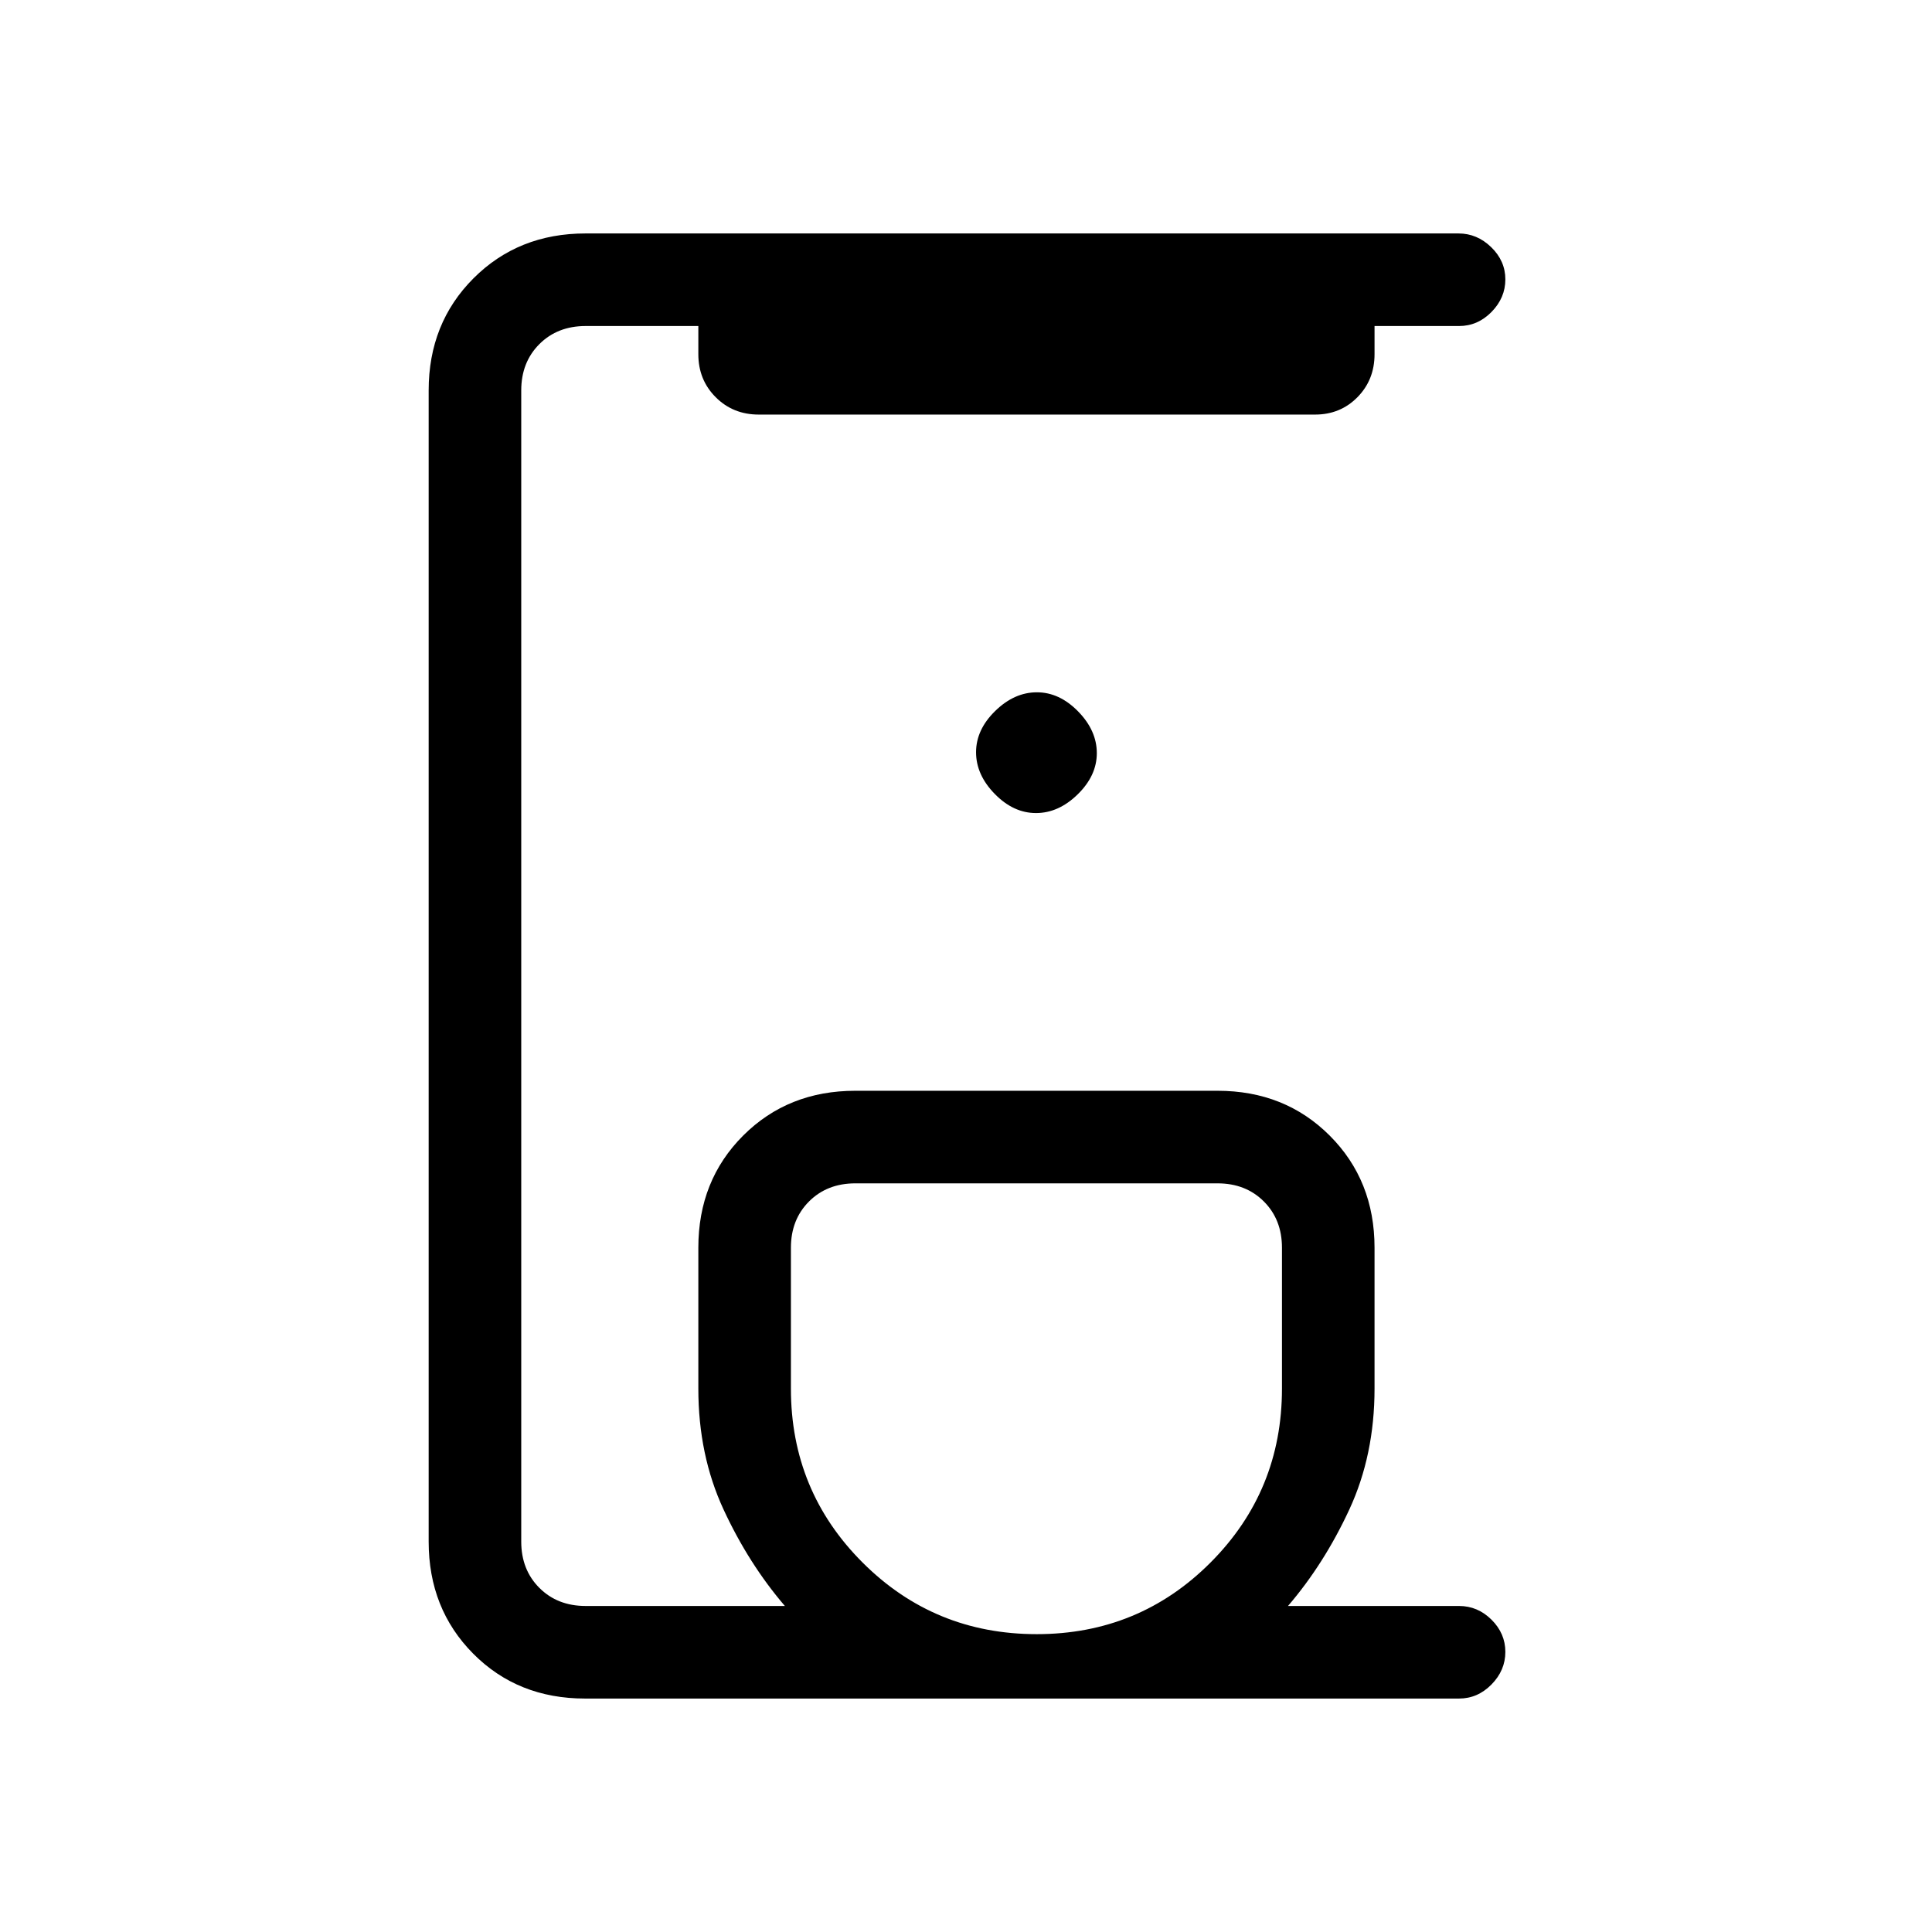 <svg xmlns="http://www.w3.org/2000/svg" height="20" viewBox="0 -960 960 960" width="20"><path d="M290.72-116q-33.45 0-55.58-22.29Q213-160.58 213-194v-572q0-33.42 22.28-55.71Q257.55-844 290.96-844h433.75q9.24 0 16.26 6.82 7.03 6.83 7.03 16 0 9.18-6.87 16.18-6.88 7-16.13 7h-42v14q0 12.75-8.5 21.37-8.49 8.63-21.06 8.63H377q-12.75 0-21.37-8.63Q347-771.25 347-784v-14h-56q-14 0-23 9t-9 23v572q0 14 9 23t23 9h99q-18-21-30.5-48T347-270v-70q0-33.45 22.27-55.73Q391.55-418 425-418h180q33.45 0 55.72 22.27Q683-373.45 683-340v70q0 33-12.5 60T640-162h85q9.25 0 16.13 6.82 6.87 6.83 6.87 16 0 9.18-6.88 16.18t-16.14 7H290.72Zm224.4-32q50.88 0 86.38-35.58Q637-219.17 637-270v-70q0-14-9-23t-23-9H425q-14 0-23 9t-9 23v70q0 50.83 35.62 86.42Q464.24-148 515.12-148Zm-.33-408q11.21 0 20.71-9.29t9.5-20.5q0-11.21-9.29-20.71t-20.5-9.5q-11.21 0-20.71 9.29t-9.5 20.5q0 11.21 9.29 20.71t20.5 9.5Zm.21 184Z"/></svg>